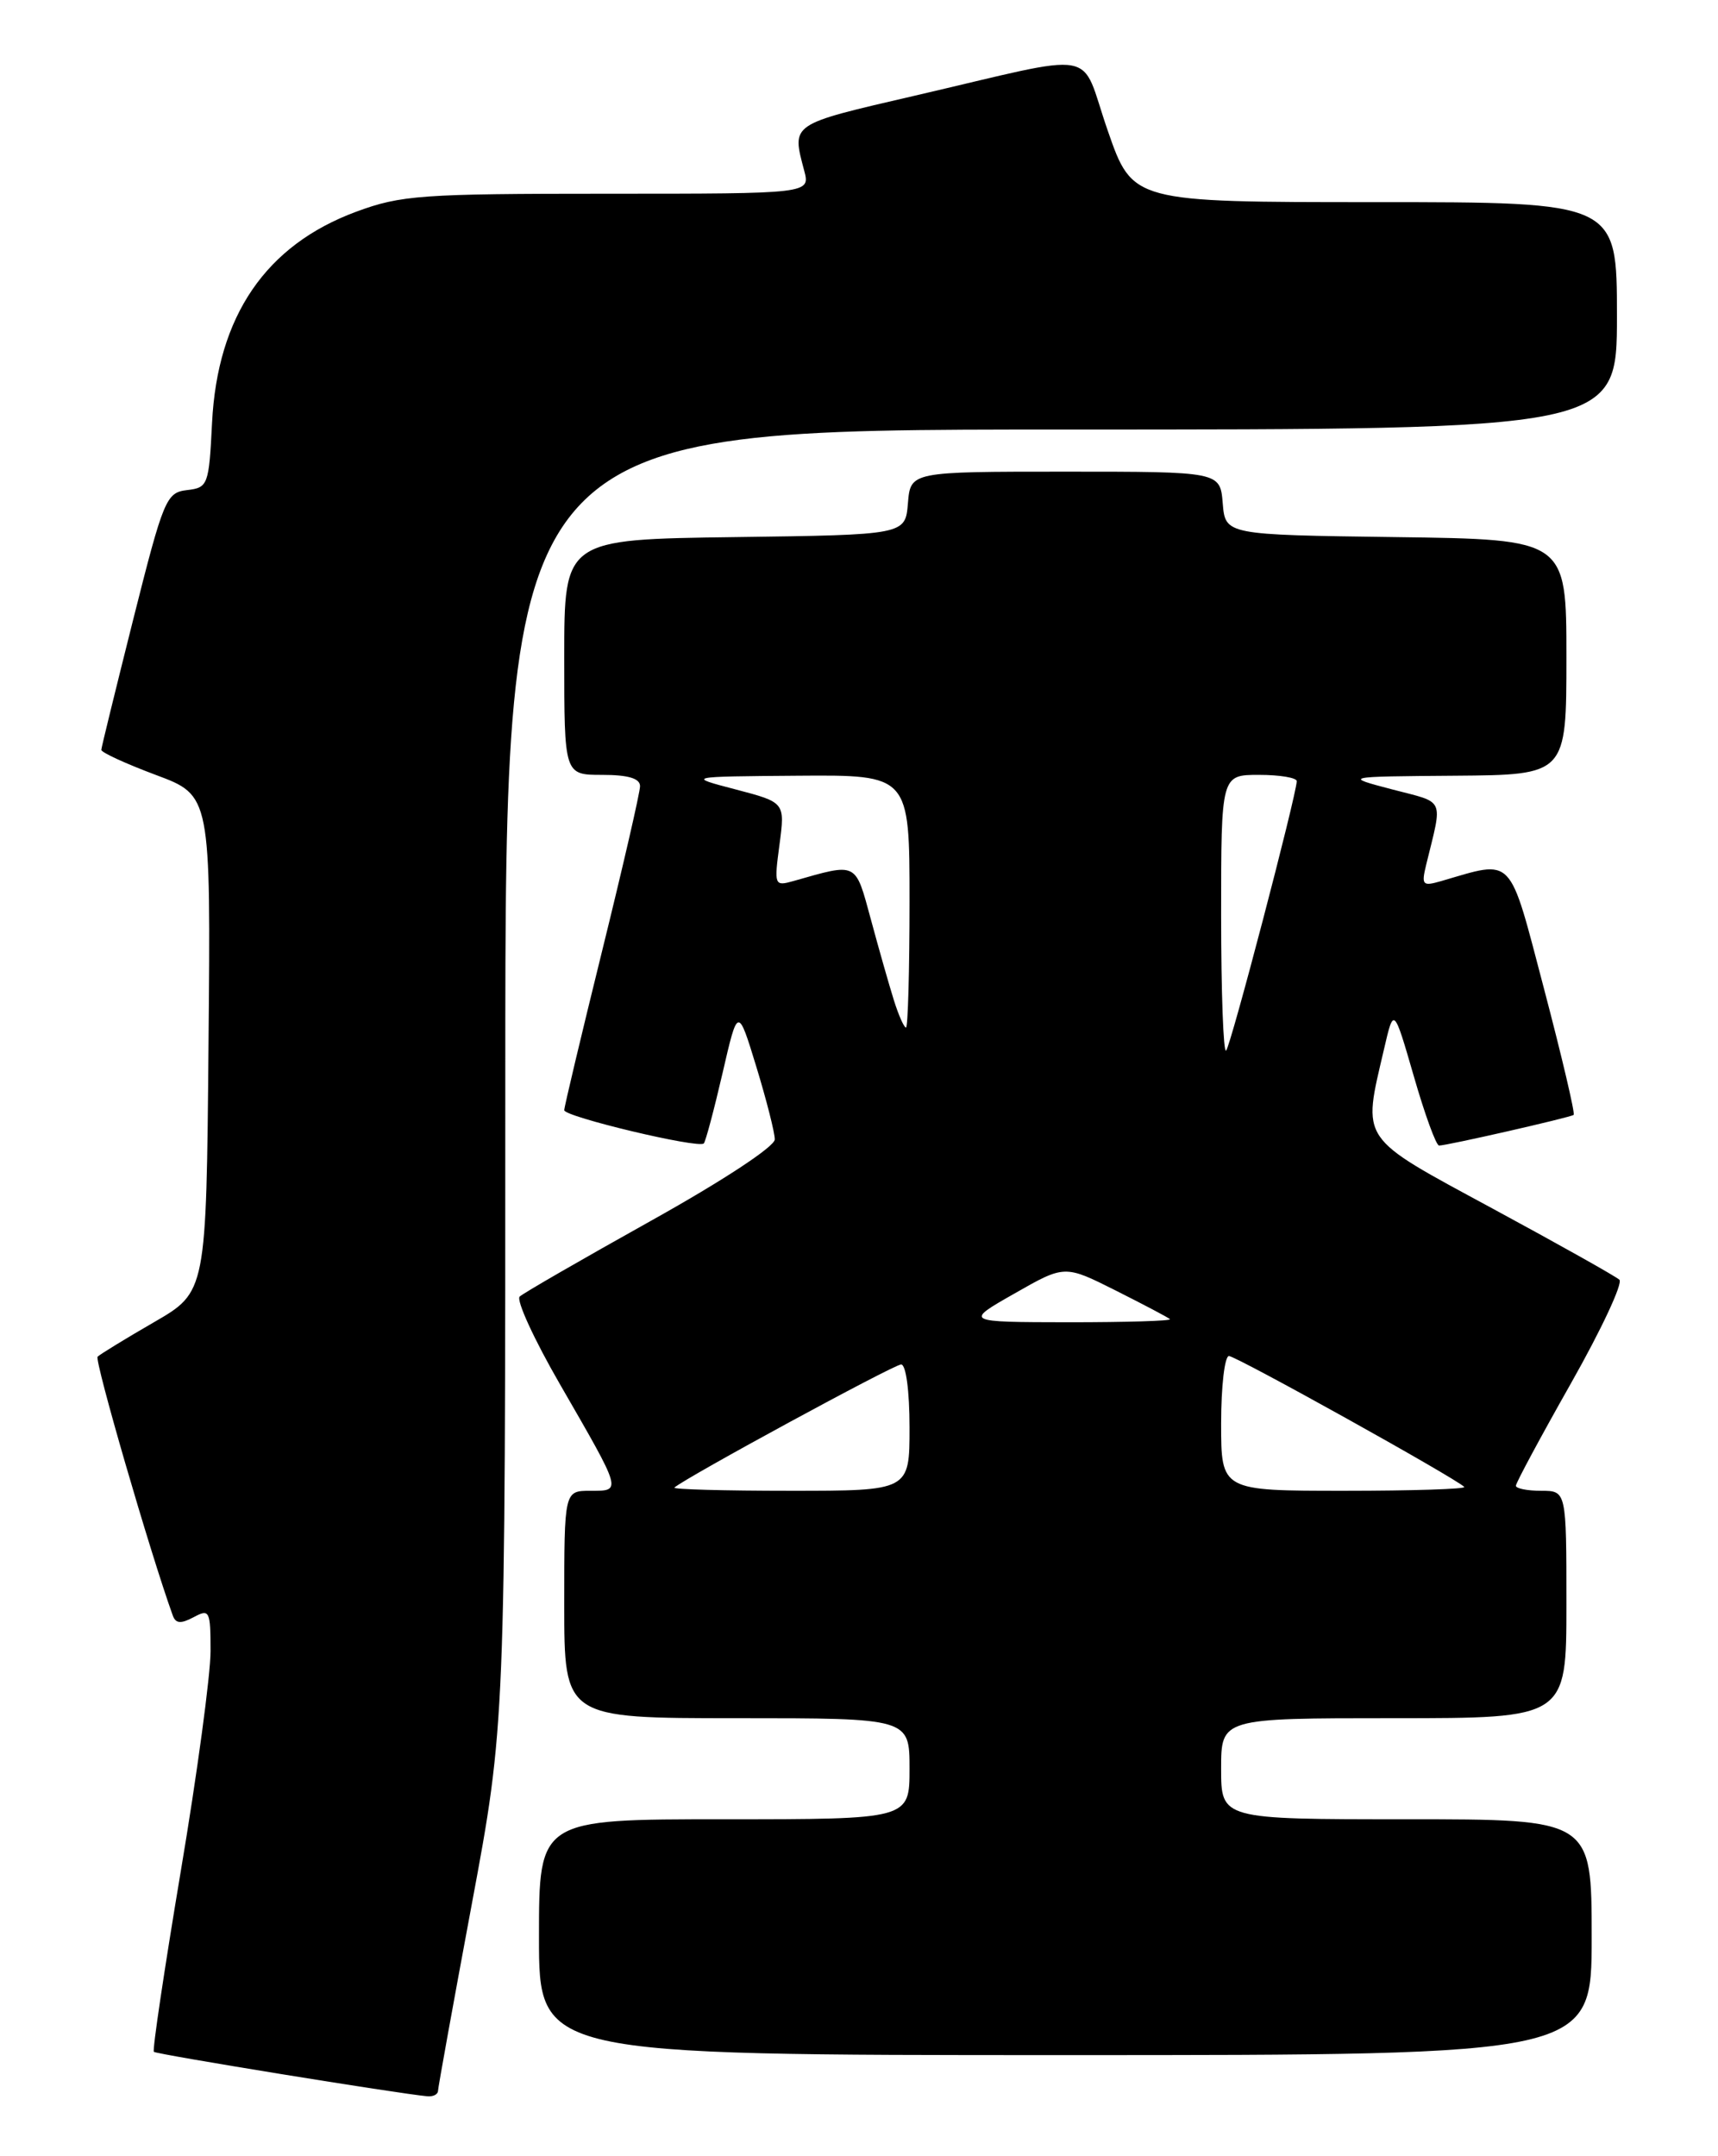 <?xml version="1.0" encoding="UTF-8" standalone="no"?>
<!DOCTYPE svg PUBLIC "-//W3C//DTD SVG 1.1//EN" "http://www.w3.org/Graphics/SVG/1.1/DTD/svg11.dtd" >
<svg xmlns="http://www.w3.org/2000/svg" xmlns:xlink="http://www.w3.org/1999/xlink" version="1.1" viewBox="0 0 204 256">
 <g >
 <path fill="currentColor"
d=" M 52.01 248.25 C 52.02 247.84 53.82 237.89 56.01 226.14 C 60.00 204.77 60.00 204.77 60.00 127.89 C 60.00 51.00 60.00 51.00 126.00 51.00 C 192.00 51.00 192.00 51.00 192.00 37.50 C 192.00 24.00 192.00 24.00 163.24 24.00 C 134.48 24.00 134.48 24.00 131.53 15.49 C 128.10 5.62 131.11 6.15 108.50 11.39 C 93.75 14.81 94.01 14.64 95.49 20.25 C 96.22 23.00 96.22 23.00 72.15 23.00 C 50.01 23.00 47.61 23.17 42.29 25.14 C 31.56 29.11 25.82 37.52 25.18 50.19 C 24.81 57.61 24.70 57.90 22.20 58.19 C 19.74 58.48 19.42 59.25 15.83 73.50 C 13.76 81.75 12.04 88.74 12.03 89.03 C 12.01 89.33 14.93 90.67 18.51 92.01 C 25.03 94.44 25.03 94.44 24.76 123.92 C 24.50 153.39 24.50 153.39 18.31 156.97 C 14.90 158.94 11.88 160.79 11.59 161.08 C 11.19 161.48 17.82 184.33 20.51 191.79 C 20.86 192.77 21.46 192.82 22.99 192.01 C 24.88 190.99 25.00 191.23 25.00 196.05 C 25.00 198.86 23.41 210.64 21.46 222.21 C 19.52 233.79 18.08 243.42 18.27 243.61 C 18.57 243.91 47.39 248.59 50.75 248.89 C 51.44 248.95 52.00 248.66 52.01 248.25 Z  M 189.00 230.00 C 189.00 216.00 189.00 216.00 167.00 216.00 C 145.00 216.00 145.00 216.00 145.00 210.00 C 145.00 204.00 145.00 204.00 165.50 204.00 C 186.00 204.00 186.00 204.00 186.00 190.50 C 186.00 177.00 186.00 177.00 183.00 177.00 C 181.35 177.00 180.00 176.73 180.00 176.40 C 180.00 176.07 182.94 170.60 186.54 164.24 C 190.14 157.88 192.73 152.35 192.29 151.94 C 191.86 151.54 185.09 147.74 177.25 143.50 C 161.25 134.84 161.77 135.61 164.35 124.53 C 165.50 119.56 165.50 119.56 167.88 127.78 C 169.18 132.30 170.53 136.01 170.88 136.01 C 171.73 136.03 186.41 132.69 186.86 132.37 C 187.05 132.23 185.48 125.53 183.36 117.47 C 179.10 101.30 179.85 102.08 171.10 104.62 C 168.91 105.25 168.76 105.09 169.35 102.66 C 171.32 94.59 171.68 95.39 165.33 93.73 C 159.50 92.20 159.50 92.20 172.75 92.10 C 186.00 92.00 186.00 92.00 186.00 78.02 C 186.00 64.04 186.00 64.04 165.75 63.77 C 145.50 63.50 145.50 63.50 145.19 59.75 C 144.88 56.00 144.88 56.00 126.50 56.00 C 108.12 56.00 108.12 56.00 107.81 59.75 C 107.50 63.50 107.50 63.50 87.25 63.77 C 67.00 64.04 67.00 64.04 67.00 78.02 C 67.00 92.00 67.00 92.00 71.50 92.00 C 74.60 92.00 76.00 92.42 76.00 93.34 C 76.00 94.08 73.97 102.88 71.50 112.89 C 69.03 122.90 67.00 131.42 67.00 131.81 C 67.00 132.59 82.94 136.39 83.57 135.76 C 83.78 135.55 84.78 131.80 85.79 127.44 C 87.62 119.50 87.62 119.50 89.81 126.66 C 91.01 130.59 92.00 134.47 92.00 135.28 C 92.00 136.13 85.81 140.20 77.25 144.97 C 69.14 149.50 62.14 153.53 61.71 153.94 C 61.27 154.35 63.42 159.04 66.49 164.35 C 73.92 177.23 73.86 177.00 70.11 177.00 C 67.00 177.00 67.00 177.00 67.00 190.50 C 67.00 204.00 67.00 204.00 87.50 204.00 C 108.00 204.00 108.00 204.00 108.00 210.00 C 108.00 216.00 108.00 216.00 86.00 216.00 C 64.00 216.00 64.00 216.00 64.00 230.00 C 64.00 244.00 64.00 244.00 126.50 244.00 C 189.00 244.00 189.00 244.00 189.00 230.00 Z  M 80.08 176.62 C 81.33 175.48 106.15 162.00 107.00 162.00 C 107.58 162.00 108.00 165.14 108.00 169.50 C 108.00 177.00 108.00 177.00 93.83 177.00 C 86.04 177.00 79.85 176.83 80.08 176.62 Z  M 145.00 169.00 C 145.00 164.60 145.42 161.00 145.93 161.00 C 146.78 161.00 172.81 175.48 173.87 176.54 C 174.13 176.79 167.73 177.00 159.67 177.00 C 145.00 177.00 145.00 177.00 145.00 169.00 Z  M 120.46 153.58 C 126.42 150.18 126.42 150.18 132.46 153.21 C 135.78 154.88 138.69 156.41 138.92 156.62 C 139.15 156.83 133.75 156.99 126.92 156.99 C 114.50 156.97 114.50 156.97 120.46 153.58 Z  M 145.00 108.67 C 145.00 92.00 145.00 92.00 149.50 92.00 C 151.97 92.00 153.99 92.34 153.98 92.75 C 153.92 94.49 146.14 124.20 145.59 124.74 C 145.27 125.07 145.00 117.83 145.00 108.67 Z  M 106.14 118.75 C 105.58 116.96 104.35 112.65 103.41 109.16 C 101.53 102.26 101.87 102.43 94.20 104.61 C 91.96 105.24 91.91 105.13 92.56 100.27 C 93.22 95.27 93.22 95.27 87.36 93.73 C 81.50 92.20 81.50 92.20 94.75 92.10 C 108.00 92.00 108.00 92.00 108.00 107.00 C 108.00 115.25 107.81 122.00 107.58 122.00 C 107.35 122.00 106.70 120.54 106.14 118.75 Z "/>
</g>
</svg>